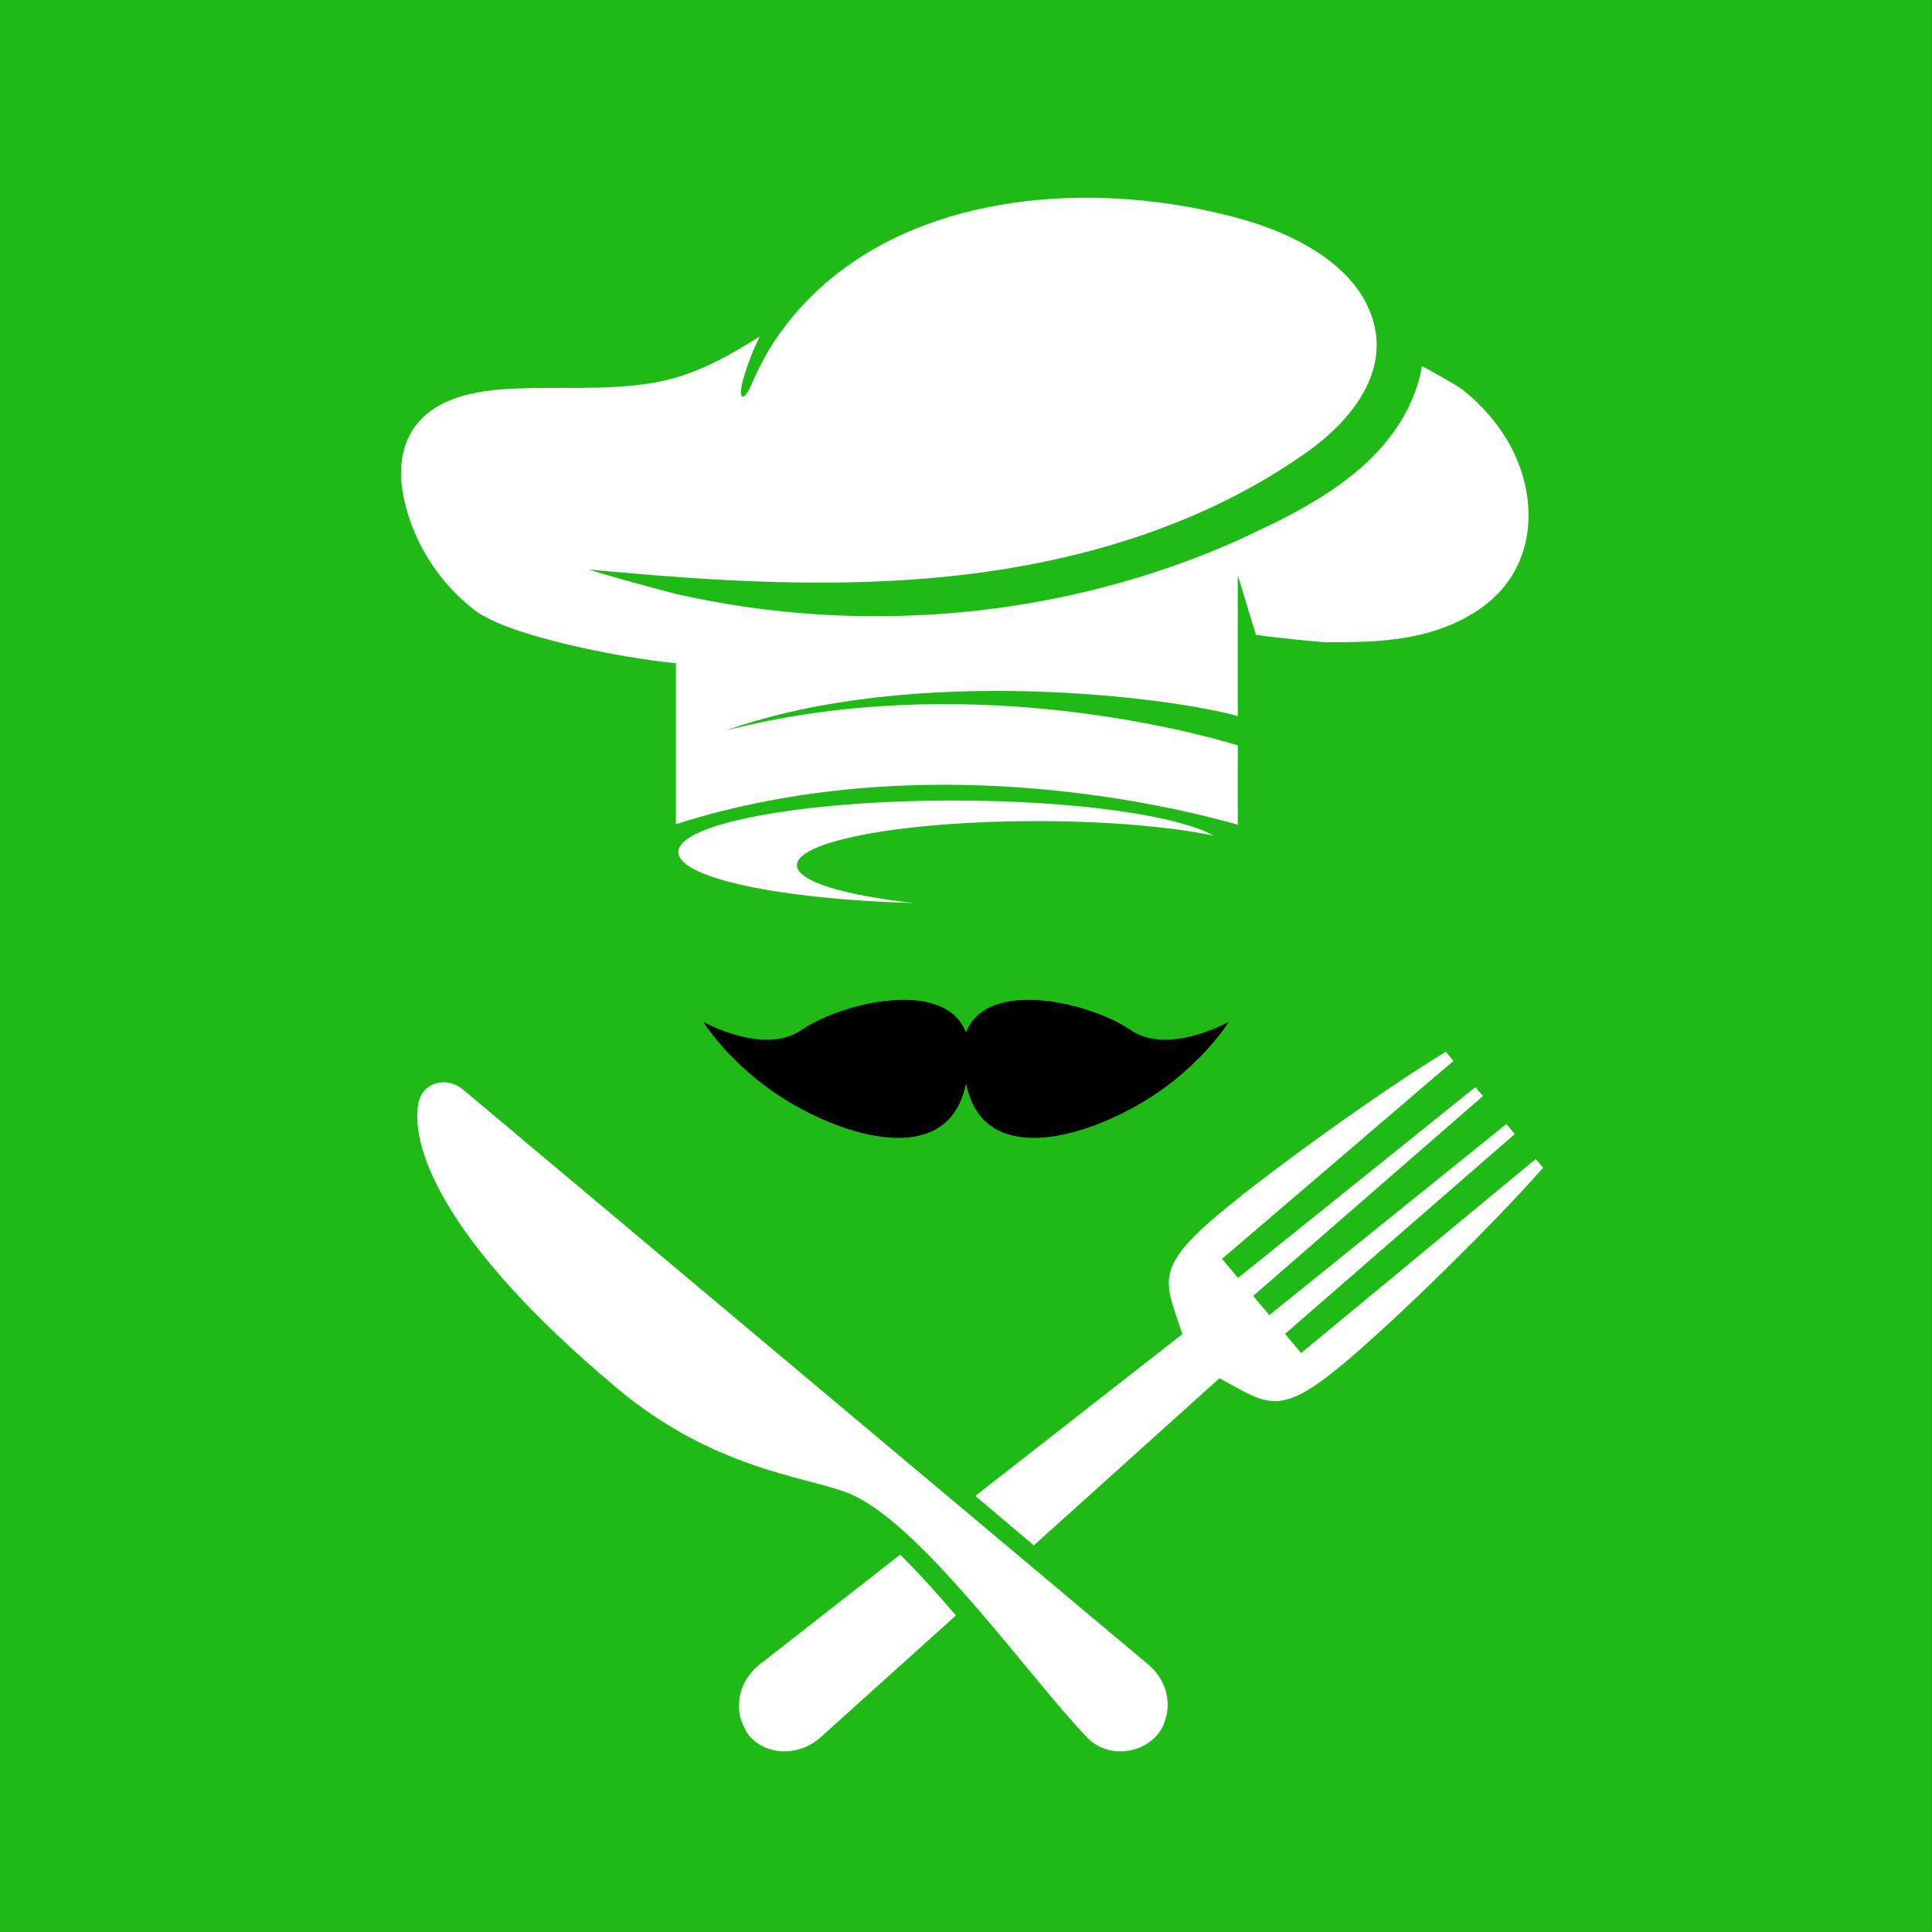 <?xml version="1.0" encoding="utf-8"?>
<!-- Generator: Adobe Illustrator 16.0.3, SVG Export Plug-In . SVG Version: 6.00 Build 0)  -->
<!DOCTYPE svg PUBLIC "-//W3C//DTD SVG 1.1//EN" "http://www.w3.org/Graphics/SVG/1.1/DTD/svg11.dtd">
<svg version="1.1" xmlns="http://www.w3.org/2000/svg" xmlns:xlink="http://www.w3.org/1999/xlink" x="0px" y="0px"
	 width="113.39px" height="113.39px" viewBox="0 0 113.39 113.39" enable-background="new 0 0 113.39 113.39" xml:space="preserve">
<rect x="0" y="0" width="113.39" height="113.39" fill="#333333" stroke="none"/>
<g id="Layer_1">
	<rect fill="#20BA17" width="113.386" height="113.386"/>
</g>
<g id="Layer_2">
	<g>
		<path fill="#FFFFFF" d="M88.722,26.313c-0.708-1.357-1.733-2.543-2.938-3.483c-0.155-0.119-1.328-0.819-2.33-1.346
			c-0.333,2.021-1.447,3.874-2.899,5.331c-1.558,1.56-3.473,2.711-5.436,3.718c-0.271,0.141-2.198,1.047-2.476,1.182
			c-10.256,4.567-22.02,5.631-32.977,3.142c-1.157-0.303-3.954-1.045-5.086-1.432c7.245,0.689,14.557,1.157,21.788,0.329
			c7.23-0.828,14.424-3.013,20.354-7.232c2.784-1.98,5.238-5.131,3.489-8.665c-1.291-2.611-4.475-4.17-7.15-4.94
			c-8.718-2.508-20.234-1.817-26.483,5.602c-1.147,1.351-1.904,2.726-2.414,3.917c-0.483,1.199-0.91,1.111-0.545-0.188
			c0.219-0.757,0.539-1.613,0.972-2.504c-2.022,1.273-3.98,2.373-6.439,2.754c-2.669,0.417-5.374,0.19-8.061,0.314
			c-2.089,0.095-4.601,0.49-5.847,2.385c-0.695,1.057-0.825,2.407-0.615,3.656c0.461,2.738,2.049,5.304,4.252,6.975
			c1.986,1.508,8.602,2.794,11.786,3.099v1.661v3.149v0.355v4.281c14.439-4.603,28.958-1.115,32.977,0.032v-4.662
			c-2.834-0.855-16.207-4.436-30.08-0.86c11.183-3.962,26.39-1.908,30.08-0.855v-5.835v-2.434l1.065,3.496
			c1.153,0.183,3.871,0.439,4.14,0.439c1.601,0.002,3.205-0.012,4.784-0.297c1.849-0.333,3.673-1.046,5.048-2.328
			C90.145,32.775,90.203,29.169,88.722,26.313z"/>
		<path fill="#FFFFFF" d="M55.951,46.984c7.098,0,13.114,0.861,15.273,2.054c-2.571-0.519-6.266-0.848-10.389-0.848
			c-7.768,0-14.064,1.161-14.064,2.588c0,0.946,2.767,1.771,6.881,2.221c-7.82-0.209-13.839-1.467-13.839-2.99
			C39.812,48.339,47.038,46.984,55.951,46.984z"/>
	</g>
	<path d="M66.342,60.443c-2.24-1.55-8.383-3.104-9.646,0.151c-1.263-3.255-7.408-1.701-9.645-0.151
		c-2.221,1.539-5.784-0.48-5.784-0.48s1.534,2.504,4.698,4.502c3.622,2.281,9.3,3.958,10.595-0.347
		c0.054-0.173,0.094-0.339,0.136-0.506c0.04,0.167,0.081,0.333,0.134,0.506c1.297,4.305,6.974,2.628,10.597,0.347
		c3.164-1.998,4.697-4.502,4.697-4.502S68.561,61.982,66.342,60.443z"/>
	<g>
		<g>
			<path fill="#FFFFFF" d="M52.832,91.242l-8.337,6.516c-1.165,0.977-1.449,2.581-0.747,3.749l-0.014,0.012
				c0.065,0.108,0.135,0.232,0.222,0.334c0.985,1.174,2.844,1.256,4.127,0.179l8.021-7.22C55.02,93.546,53.915,92.315,52.832,91.242
				z"/>
			<path fill="#FFFFFF" d="M90.132,68.024l-13.77,11.389l-0.944-1.125l13.484-11.731l-0.493-0.588L74.496,77.186L73.9,76.481
				l-0.133-0.163l-0.219-0.258l13.485-11.731l-0.442-0.526l-13.93,11.199l-0.939-1.12l13.58-11.615l-0.447-0.538
				c-3.592,2.171-10.147,6.863-13.306,9.511c-3.872,3.251-3.165,3.996-2.155,7.06l-12.15,9.495l3.427,2.906l10.898-9.81
				c2.838,1.524,3.453,2.354,7.328-0.896c3.154-2.649,8.836-8.23,11.667-11.458L90.132,68.024z"/>
		</g>
		<g>
			<path fill="#FFFFFF" d="M27.173,63.946L67.4,97.7c1.085,0.91,1.407,2.345,0.896,3.476l0.013,0.009
				c-0.101,0.22-0.213,0.425-0.373,0.617c-0.985,1.172-2.969,1.385-4.128,0.179c-3.489-3.628-9.862-12.775-14.113-14.382
				c-2.432-0.937-7.834-1.385-13.481-6.122c-10.506-8.815-12.191-14.413-11.633-16.867c0.008-0.024,0.02-0.05,0.035-0.087
				C24.921,63.512,26.25,63.169,27.173,63.946z"/>
		</g>
	</g>
</g>
</svg>
